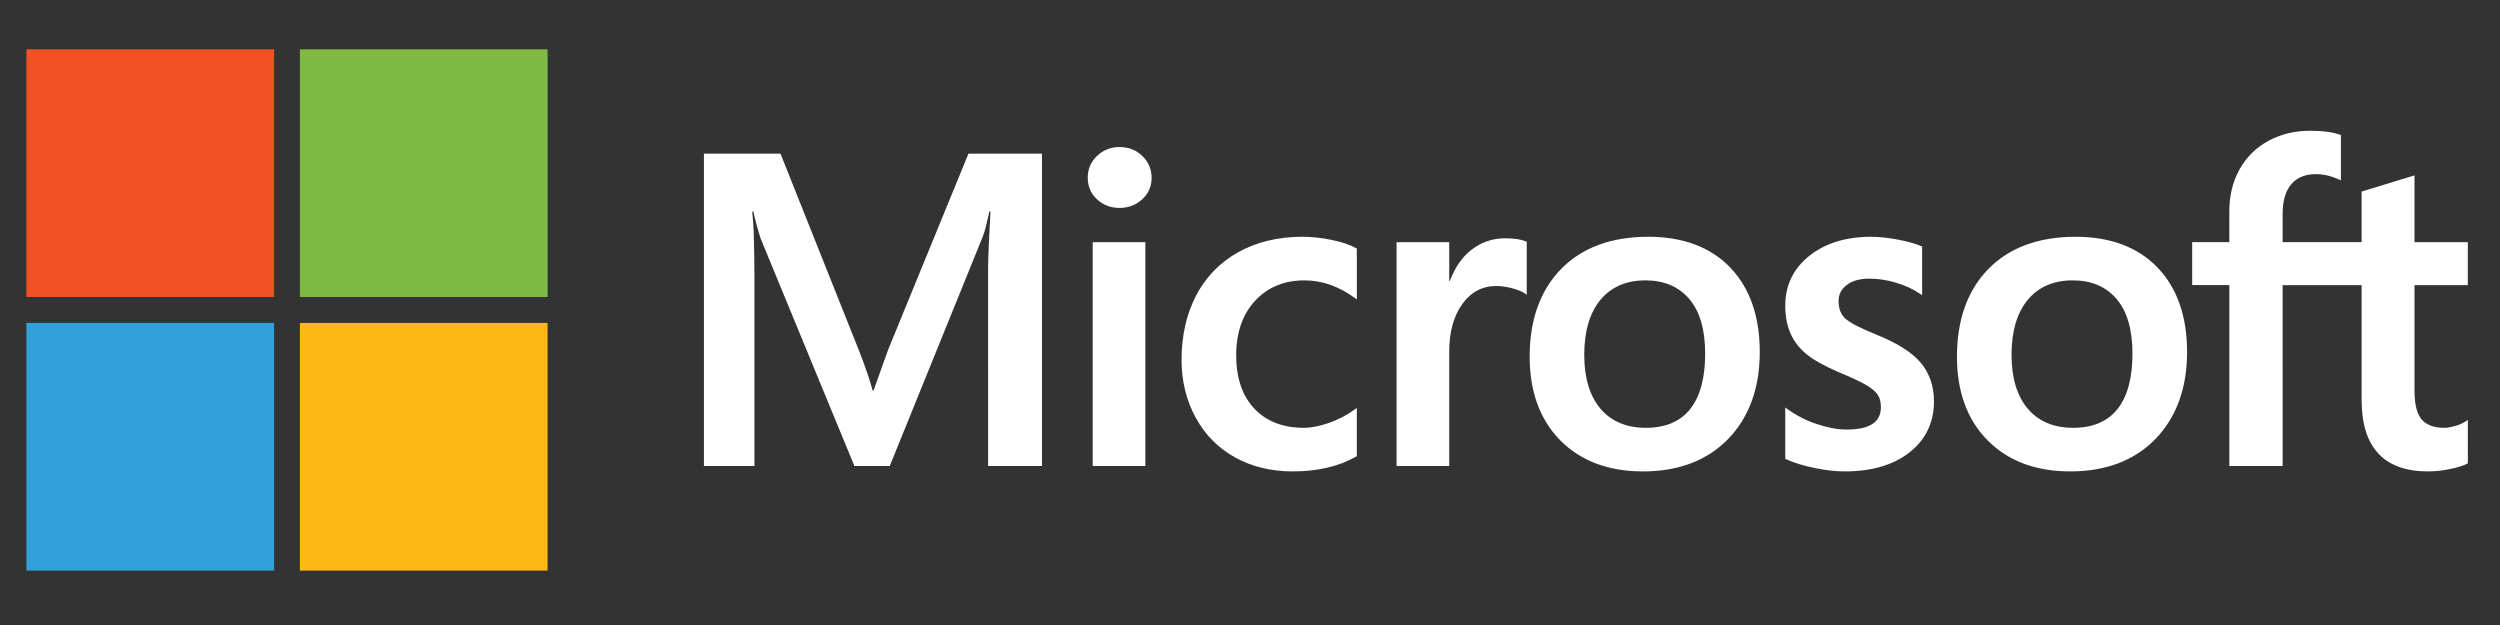 <svg version="1.2" baseProfile="tiny" xmlns="http://www.w3.org/2000/svg" viewBox="0 0 256 64"><rect x="0" y="0" width="256" height="64" fill="#333333" stroke="none"/><path fill="#FFF" d="M90.946 35.807L89.448 40h-.086c-.268-.982-.717-2.376-1.42-4.147l-8.02-20.118h-7.84V47.72h5.17V28.058c0-1.214-.025-2.68-.076-4.36-.027-.848-.123-1.53-.147-2.047h.113c.263 1.206.536 2.124.733 2.738l9.617 23.332h3.618l9.546-23.543c.217-.537.446-1.584.657-2.527h.113c-.125 2.33-.23 4.46-.245 5.744V47.72h5.518V15.735h-7.53l-8.222 20.072zM111.892 24.798h5.392V47.72h-5.392zM114.643 15.057c-.89 0-1.66.303-2.297.9-.638.6-.962 1.358-.962 2.25 0 .878.32 1.62.95 2.204.63.584 1.406.88 2.31.88.902 0 1.68-.297 2.317-.88.64-.585.965-1.326.965-2.204 0-.86-.315-1.61-.938-2.224-.622-.613-1.41-.925-2.344-.925zM136.373 24.57c-1.037-.215-2.05-.324-3.013-.324-2.475 0-4.68.53-6.558 1.576-1.88 1.048-3.335 2.544-4.324 4.447-.987 1.897-1.486 4.113-1.486 6.586 0 2.166.486 4.152 1.443 5.905.96 1.756 2.317 3.13 4.035 4.08 1.717.95 3.7 1.433 5.894 1.433 2.562 0 4.75-.512 6.504-1.522l.07-.04v-4.94l-.225.165c-.796.58-1.684 1.04-2.638 1.373-.953.332-1.822.5-2.584.5-2.115 0-3.812-.66-5.046-1.966-1.236-1.307-1.862-3.14-1.862-5.45 0-2.324.653-4.207 1.94-5.595 1.284-1.385 2.986-2.087 5.057-2.087 1.772 0 3.5.6 5.133 1.785l.226.164v-5.206l-.073-.04c-.614-.345-1.454-.63-2.494-.845zM154.138 24.4c-1.354 0-2.567.436-3.606 1.294-.912.752-1.57 1.785-2.075 3.074h-.057v-3.97h-5.392V47.72h5.392V35.994c0-1.994.452-3.632 1.344-4.868.88-1.222 2.054-1.842 3.487-1.842.487 0 1.032.08 1.623.238.584.157 1.007.33 1.257.508l.227.164v-5.436l-.087-.037c-.5-.212-1.212-.32-2.112-.32zM168.783 24.246c-3.78 0-6.783 1.108-8.922 3.292-2.14 2.184-3.223 5.207-3.223 8.987 0 3.59 1.06 6.475 3.147 8.578 2.088 2.103 4.93 3.17 8.446 3.17 3.663 0 6.606-1.123 8.746-3.337 2.138-2.213 3.223-5.206 3.223-8.897 0-3.648-1.02-6.555-3.025-8.644-2.007-2.09-4.83-3.15-8.392-3.15zm4.287 17.65c-1.013 1.27-2.537 1.913-4.53 1.913-1.98 0-3.544-.657-4.644-1.95-1.107-1.302-1.67-3.156-1.67-5.513 0-2.43.563-4.333 1.67-5.656 1.102-1.314 2.65-1.98 4.6-1.98 1.89 0 3.398.636 4.478 1.895 1.085 1.264 1.635 3.15 1.635 5.61 0 2.49-.52 4.4-1.54 5.68zM192.158 34.27c-1.7-.683-2.79-1.25-3.236-1.683-.433-.42-.653-1.013-.653-1.765 0-.667.27-1.2.828-1.633.56-.436 1.342-.657 2.322-.657.91 0 1.84.143 2.766.425.924.28 1.736.658 2.415 1.12l.224.15v-4.983l-.087-.037c-.625-.268-1.45-.497-2.45-.683-1-.185-1.905-.278-2.69-.278-2.572 0-4.7.658-6.324 1.954-1.634 1.305-2.463 3.016-2.463 5.086 0 1.076.178 2.032.53 2.84.354.815.904 1.532 1.632 2.133.722.595 1.84 1.22 3.318 1.855 1.242.51 2.17.944 2.76 1.286.575.335.983.67 1.213.998.225.32.34.757.34 1.3 0 1.54-1.155 2.288-3.527 2.288-.88 0-1.884-.184-2.984-.545-1.1-.36-2.13-.882-3.056-1.55l-.226-.162v5.256l.082.038c.773.356 1.746.657 2.894.894 1.147.237 2.188.357 3.09.357 2.79 0 5.037-.66 6.677-1.965 1.65-1.312 2.486-3.064 2.486-5.207 0-1.544-.45-2.87-1.338-3.937-.882-1.06-2.41-2.033-4.544-2.893zM212.537 24.246c-3.78 0-6.782 1.108-8.922 3.292-2.14 2.184-3.224 5.207-3.224 8.987 0 3.59 1.06 6.475 3.15 8.578 2.087 2.103 4.93 3.17 8.445 3.17 3.663 0 6.606-1.123 8.746-3.337 2.14-2.213 3.225-5.206 3.225-8.897 0-3.648-1.018-6.555-3.025-8.644-2.008-2.09-4.832-3.15-8.393-3.15zm4.288 17.65c-1.013 1.27-2.538 1.913-4.53 1.913-1.982 0-3.544-.657-4.645-1.95-1.107-1.302-1.668-3.156-1.668-5.513 0-2.43.562-4.333 1.67-5.656 1.1-1.314 2.647-1.98 4.598-1.98 1.892 0 3.4.636 4.48 1.895 1.084 1.264 1.634 3.15 1.634 5.61 0 2.49-.52 4.4-1.54 5.68zM252.704 29.196V24.8h-5.46V17.96l-.184.056-5.13 1.57-.1.03v5.18h-8.09v-2.884c0-1.343.3-2.372.894-3.057.588-.68 1.43-1.023 2.5-1.023.77 0 1.57.182 2.374.54l.2.09v-4.632l-.093-.034c-.75-.27-1.77-.407-3.033-.407-1.593 0-3.04.35-4.3 1.035-1.264.69-2.258 1.67-2.953 2.92-.695 1.246-1.047 2.686-1.047 4.28v3.173h-3.802v4.397h3.803V47.72h5.458V29.196h8.09v11.772c0 4.847 2.288 7.305 6.798 7.305.74 0 1.522-.087 2.318-.257.81-.175 1.363-.35 1.688-.536l.072-.04V43l-.222.147c-.296.198-.665.36-1.098.48-.434.12-.797.182-1.078.182-1.057 0-1.84-.286-2.324-.847-.49-.567-.74-1.558-.74-2.946v-10.82h5.46z"/><path fill="#F05125" d="M2.704 5.05H28.07v25.366H2.703z"/><path fill="#7FBB42" d="M30.71 5.05h25.363v25.365H30.71z"/><path fill="#33A0DA" d="M2.704 33.066h25.364V58.43H2.704z"/><path fill="#FDB813" d="M30.71 33.066h25.363V58.43H30.71z"/></svg>